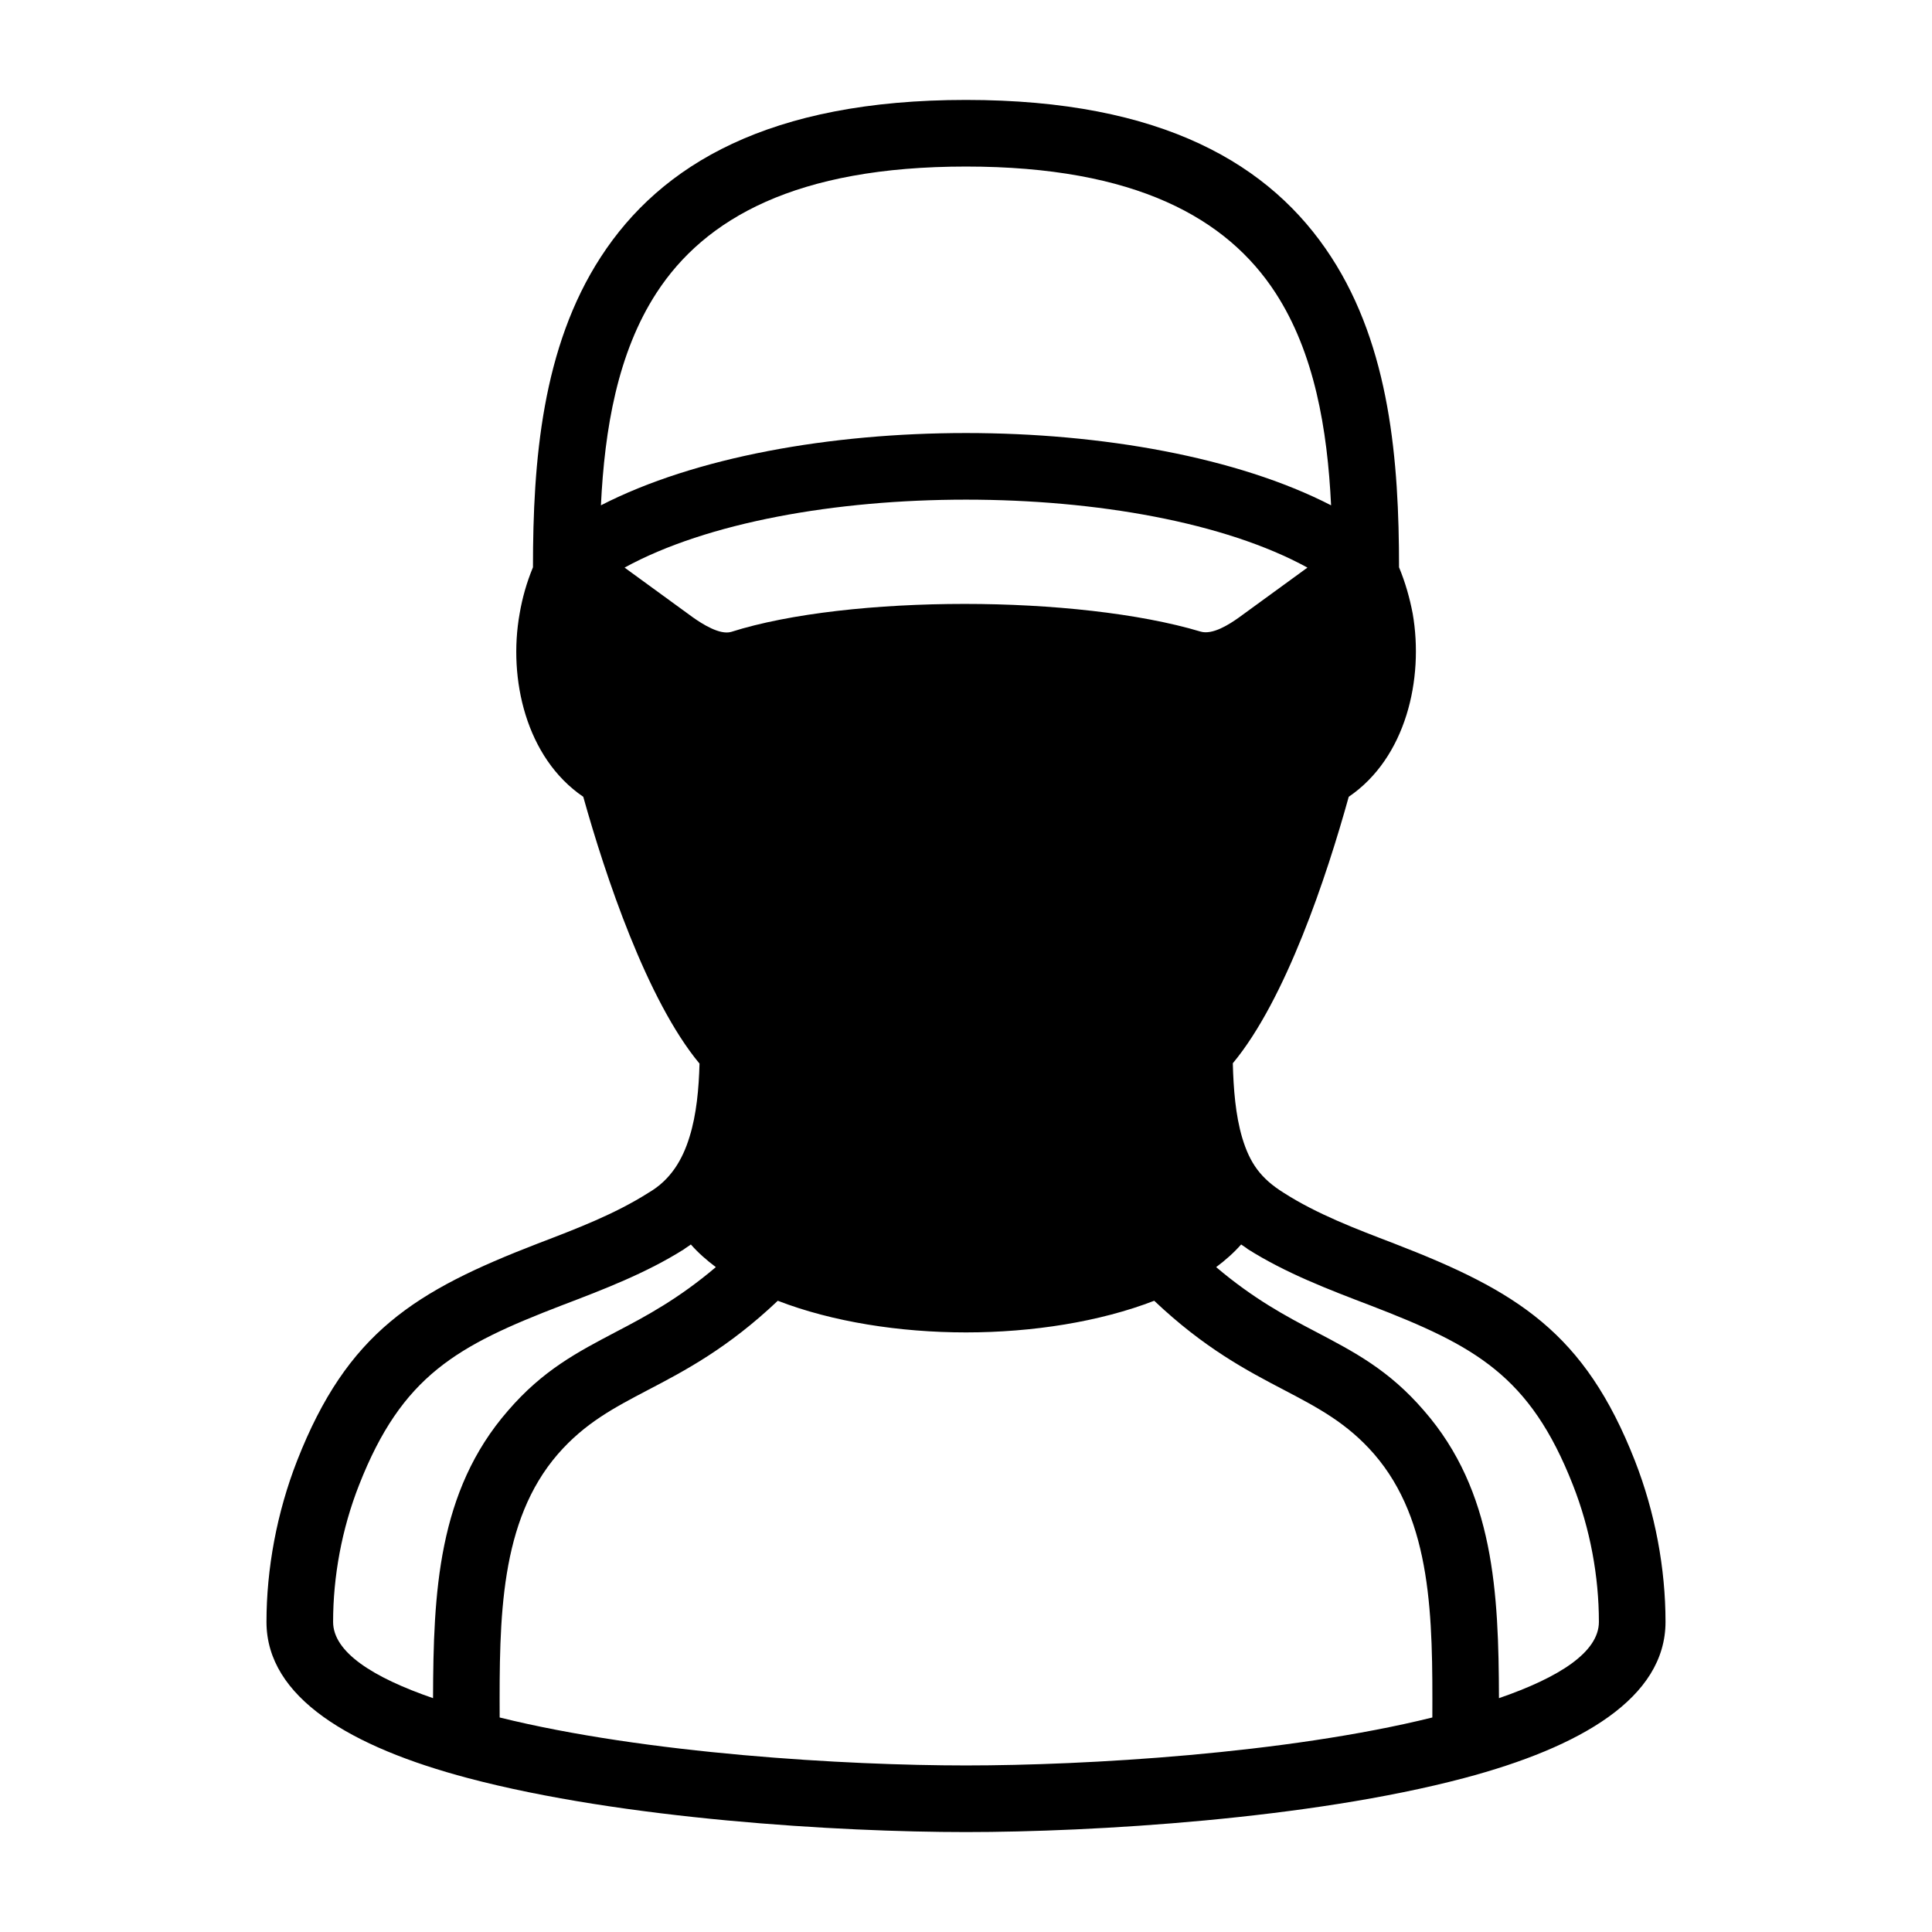 <?xml version="1.0" encoding="UTF-8"?>
<!DOCTYPE svg PUBLIC "-//W3C//DTD SVG 1.1//EN" "http://www.w3.org/Graphics/SVG/1.1/DTD/svg11.dtd">
<svg xmlns="http://www.w3.org/2000/svg" xml:space="preserve" width="580px" height="580px" shape-rendering="geometricPrecision" text-rendering="geometricPrecision" image-rendering="optimizeQuality" fill-rule="nonzero" clip-rule="nonzero" viewBox="0 0 5800 5800" xmlns:xlink="http://www.w3.org/1999/xlink">
	<title>dude4 icon</title>
	<desc>dude4 icon from the IconExperience.com I-Collection. Copyright by INCORS GmbH (www.incors.com).</desc>
		<path id="curve28"  d="M1948 3580c65,-38 101,-98 122,-167 21,-67 28,-145 30,-220 -158,-190 -283,-565 -349,-801 -172,-117 -226,-355 -191,-550 8,-47 21,-93 40,-139 0,-318 27,-660 204,-932 180,-277 506,-471 1096,-471 590,0 916,194 1096,471 177,272 204,614 204,932 19,46 32,92 41,139 34,196 -20,433 -192,550 -66,238 -189,609 -348,800 2,77 8,155 28,223 23,77 56,123 125,166 100,64 216,108 331,152 370,143 572,267 723,652 61,156 92,324 92,484 0,228 -254,376 -605,469 -464,123 -1113,162 -1495,162 -382,0 -1031,-39 -1495,-162 -351,-93 -605,-241 -605,-469 0,-159 31,-328 92,-484 151,-385 353,-509 723,-652 115,-44 231,-88 333,-153zm1703 224c112,95 209,147 299,194 116,61 220,115 325,237 211,242 224,547 225,863 180,-62 300,-138 300,-229 0,-136 -26,-279 -78,-411 -129,-329 -294,-418 -608,-539 -126,-48 -254,-97 -368,-169 -6,-5 -13,-9 -20,-14 -22,25 -47,47 -75,68zm649 1352c1,-299 0,-589 -175,-791 -81,-93 -169,-139 -268,-191 -115,-60 -242,-127 -392,-269 -163,63 -365,95 -565,95 -200,0 -402,-32 -565,-95 -150,142 -277,209 -392,269 -99,52 -187,98 -268,191 -175,202 -176,492 -175,791 440,109 1041,144 1400,144 359,0 960,-35 1400,-144zm-3000 -58c1,-316 14,-621 225,-863 105,-122 209,-176 325,-237 90,-47 187,-99 299,-194 -28,-21 -53,-43 -75,-68 -2,2 -21,14 -20,14 -114,72 -242,121 -368,169 -314,121 -479,210 -608,539 -52,132 -78,275 -78,411 0,91 120,167 300,229zm2529 -4219c-145,-223 -419,-379 -929,-379 -510,0 -784,156 -929,379 -117,180 -156,409 -167,638 282,-145 690,-217 1096,-217 406,0 814,72 1096,217 -11,-229 -50,-458 -167,-638zm96 825c-248,-136 -635,-204 -1025,-204 -390,0 -777,68 -1025,204l206 150c27,19 80,53 114,43 176,-56 438,-84 701,-84 260,0 524,28 708,83 36,11 87,-22 115,-42l206 -150z"/>
</svg>